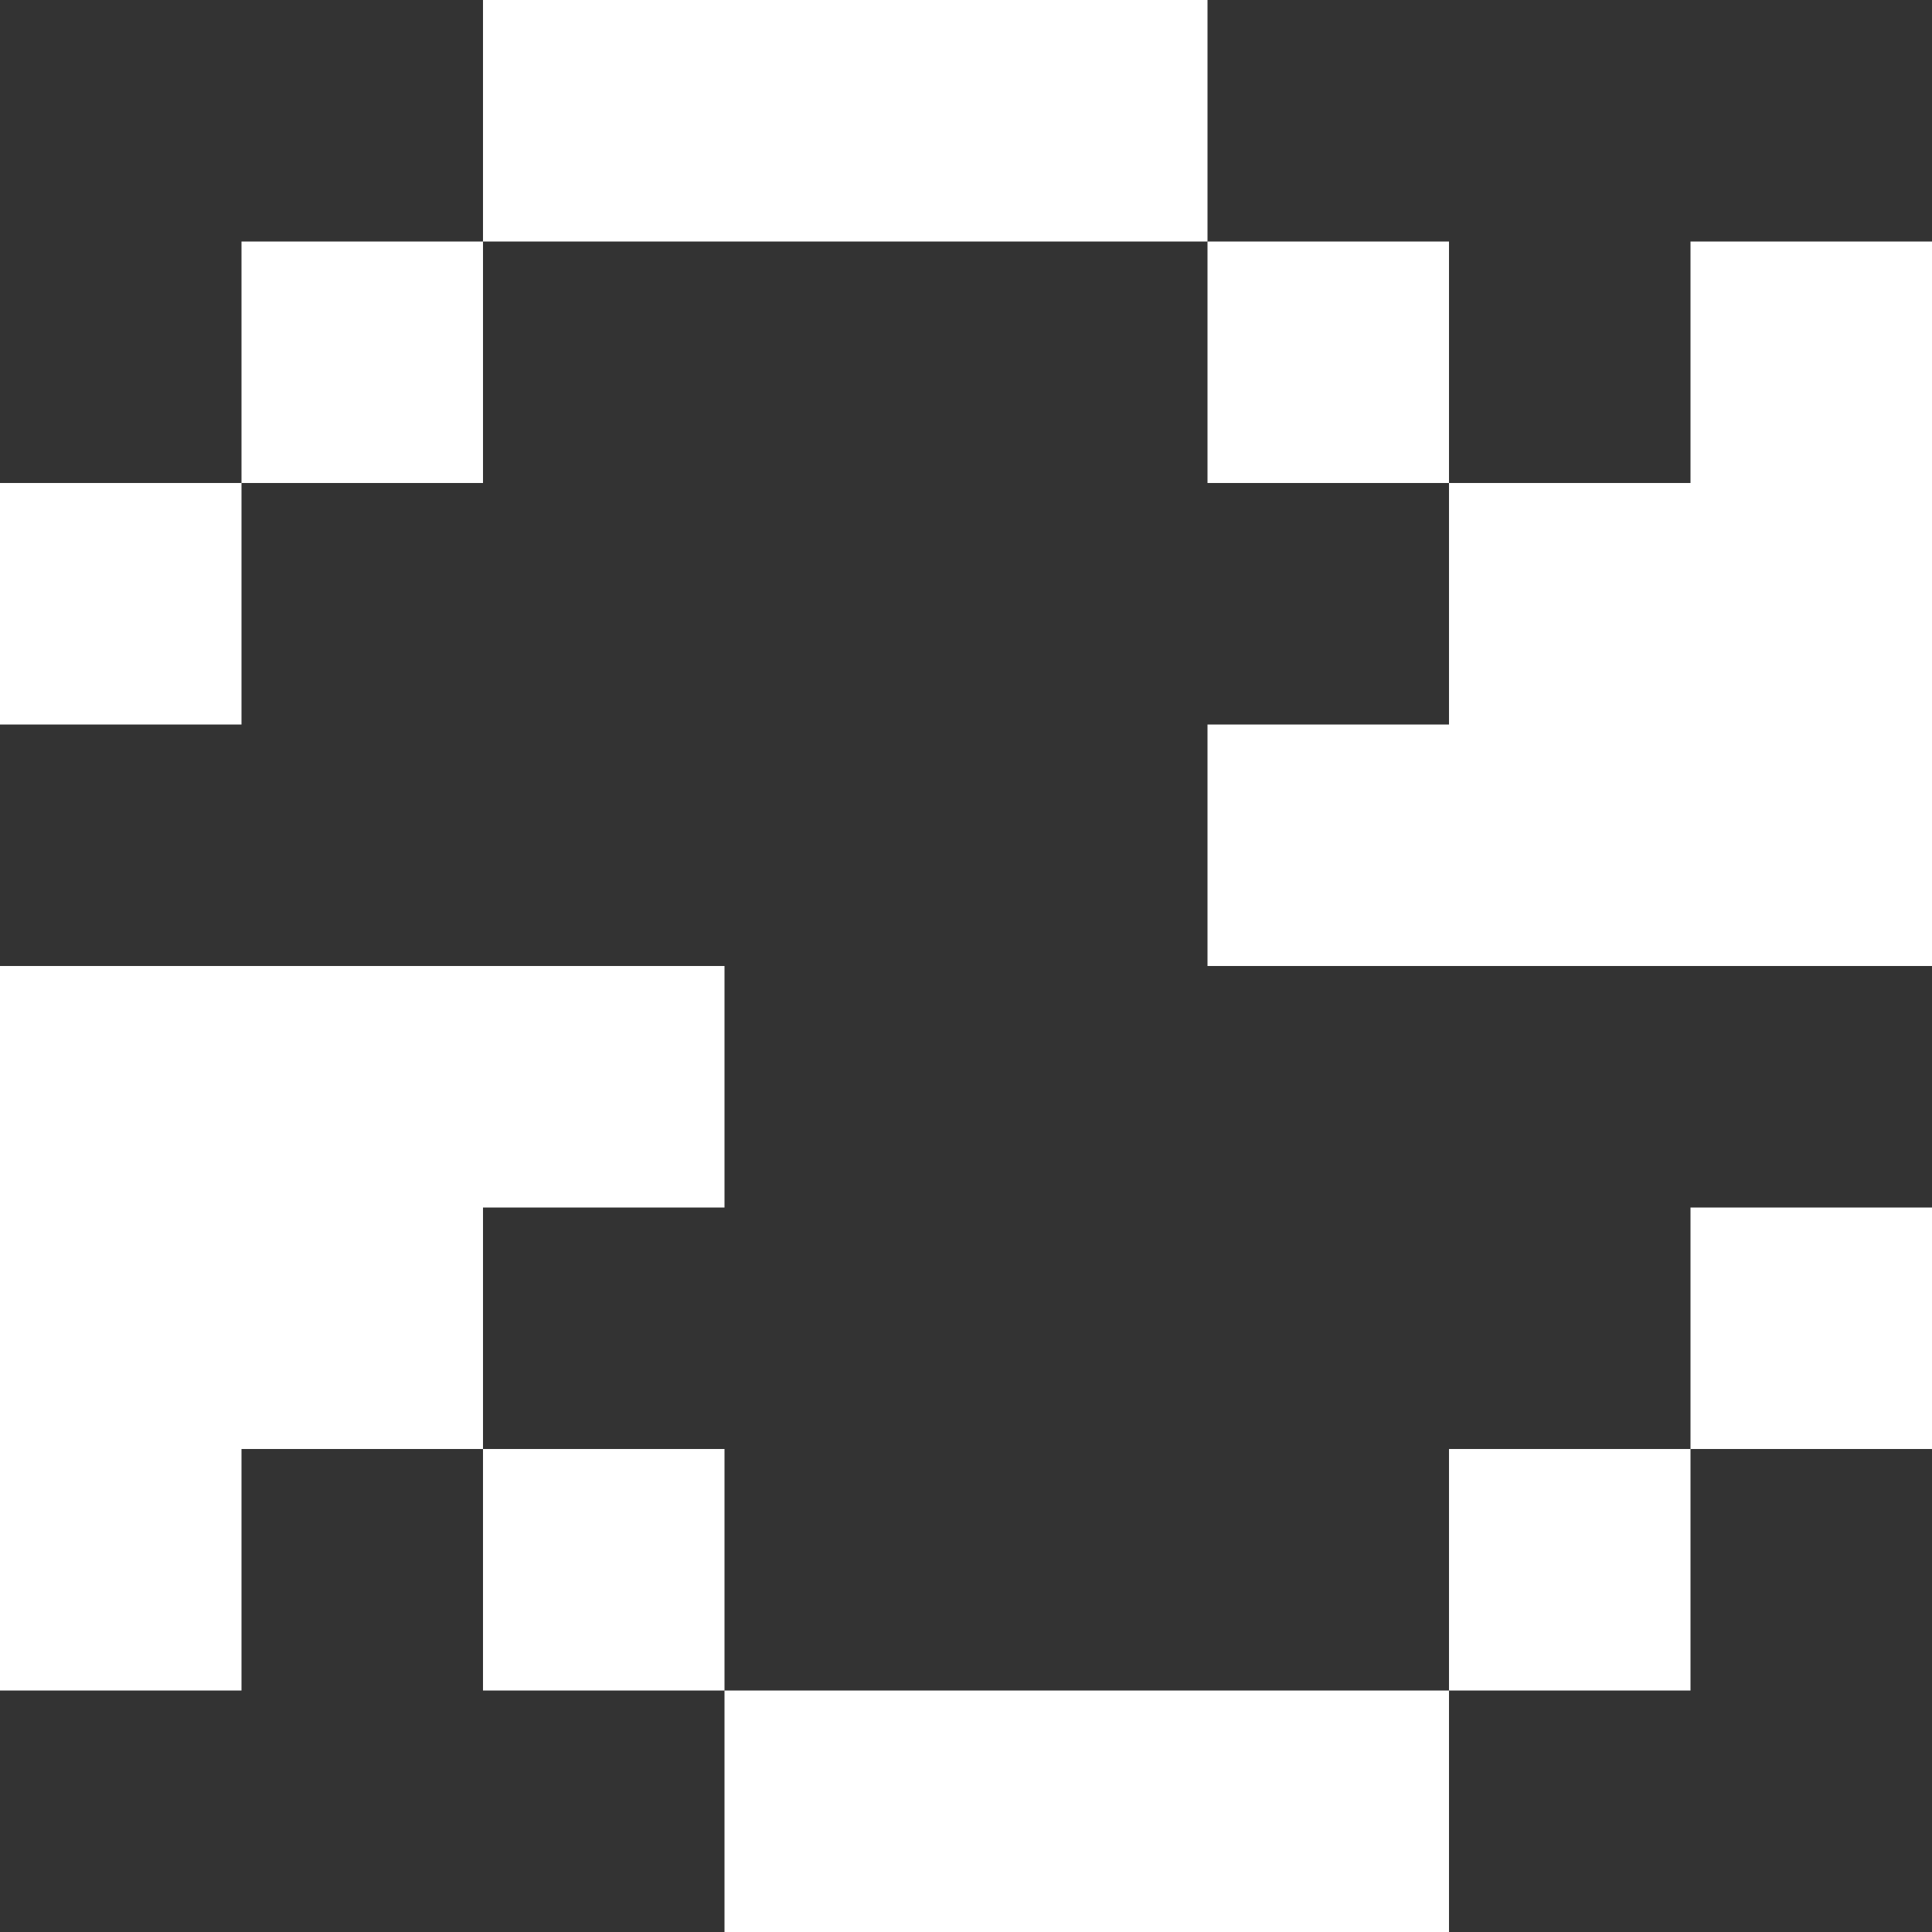 <?xml version="1.0" encoding="UTF-8" standalone="no"?>
<!-- Generator: Adobe Illustrator 26.0.0, SVG Export Plug-In . SVG Version: 6.00 Build 0)  -->

<svg
   version="1.1"
   id="Layer_4"
   x="0px"
   y="0px"
   viewBox="0 0 16 16"
   xml:space="preserve"
   sodipodi:docname="update-symbolic.svg"
   style="enable-background:new 0 0 16 16;"
   inkscape:version="1.1.1 (3bf5ae0d25, 2021-09-20)"
   xmlns:inkscape="http://www.inkscape.org/namespaces/inkscape"
   xmlns:sodipodi="http://sodipodi.sourceforge.net/DTD/sodipodi-0.dtd"
   xmlns="http://www.w3.org/2000/svg"
   xmlns:svg="http://www.w3.org/2000/svg"><rect x="0" y="0" width="16" height="16" fill="#333333" stroke="none"/><sodipodi:namedview
   id="namedview15"
   pagecolor="#505050"
   bordercolor="#ffffff"
   borderopacity="1"
   inkscape:pageshadow="0"
   inkscape:pageopacity="0"
   inkscape:pagecheckerboard="1"
   showgrid="false"
   inkscape:zoom="48.75"
   inkscape:cx="9.2717949"
   inkscape:cy="11.251282"
   inkscape:window-width="2560"
   inkscape:window-height="1411"
   inkscape:window-x="0"
   inkscape:window-y="0"
   inkscape:window-maximized="1"
   inkscape:current-layer="Layer_4" /><defs
   id="defs27" />
<g
   id="g22"
   style="fill:#ffffff;fill-opacity:1">
	<path
   d="M8,16c1.3,0,2.7,0,4,0c0-0.5,0-1.5,0-2c-1.9,0-4.1,0-6,0c0,0.5,0,1.5,0,2C6.5,16,7.5,16,8,16z"
   id="path2"
   style="fill:#ffffff;fill-opacity:1" />
	<path
   d="M14,14c0-0.5,0-1.5,0-2c-0.5,0-1.5,0-2,0c0,0.5,0,1.5,0,2C12.5,14,13.5,14,14,14z"
   id="path4"
   style="fill:#ffffff;fill-opacity:1" />
	<path
   d="M6,12c-0.5,0-1.5,0-2,0c0,0.5,0,1.5,0,2c0.5,0,1.5,0,2,0C6,13.5,6,12.5,6,12z"
   id="path6"
   style="fill:#ffffff;fill-opacity:1" />
	<path
   d="M16,12c0-0.5,0-1.5,0-2c-0.5,0-1.5,0-2,0c0,0.5,0,1.5,0,2C14.5,12,15.5,12,16,12z"
   id="path8"
   style="fill:#ffffff;fill-opacity:1" />
	<path
   d="M4,10c0.5,0,1.5,0,2,0c0-0.5,0-1.5,0-2C4.1,8,1.9,8,0,8c0,1.9,0,4.1,0,6c0.5,0,1.5,0,2,0c0-0.5,0-1.5,0-2c0.5,0,1.5,0,2,0   C4,11.5,4,10.5,4,10z"
   id="path10"
   style="fill:#ffffff;fill-opacity:1" />
	<path
   d="M12,6c-0.5,0-1.5,0-2,0c0,0.5,0,1.5,0,2c1.9,0,4.1,0,6,0c0-1.9,0-4.1,0-6c-0.5,0-1.5,0-2,0c0,0.5,0,1.5,0,2   c-0.5,0-1.5,0-2,0C12,4.5,12,5.5,12,6z"
   id="path12"
   style="fill:#ffffff;fill-opacity:1" />
	<path
   d="M0,4c0,0.5,0,1.5,0,2c0.5,0,1.5,0,2,0c0-0.5,0-1.5,0-2C1.5,4,0.5,4,0,4z"
   id="path14"
   style="fill:#ffffff;fill-opacity:1" />
	<path
   d="M10,4c0.5,0,1.5,0,2,0c0-0.5,0-1.5,0-2c-0.5,0-1.5,0-2,0C10,2.5,10,3.5,10,4z"
   id="path16"
   style="fill:#ffffff;fill-opacity:1" />
	<path
   d="M2,2c0,0.5,0,1.5,0,2c0.5,0,1.5,0,2,0c0-0.5,0-1.5,0-2C3.5,2,2.5,2,2,2z"
   id="path18"
   style="fill:#ffffff;fill-opacity:1" />
	<path
   d="M8,0C6.7,0,5.3,0,4,0c0,0.5,0,1.5,0,2c1.9,0,4.1,0,6,0c0-0.5,0-1.5,0-2C9.5,0,8.5,0,8,0z"
   id="path20"
   style="fill:#ffffff;fill-opacity:1" />
</g>
</svg>
